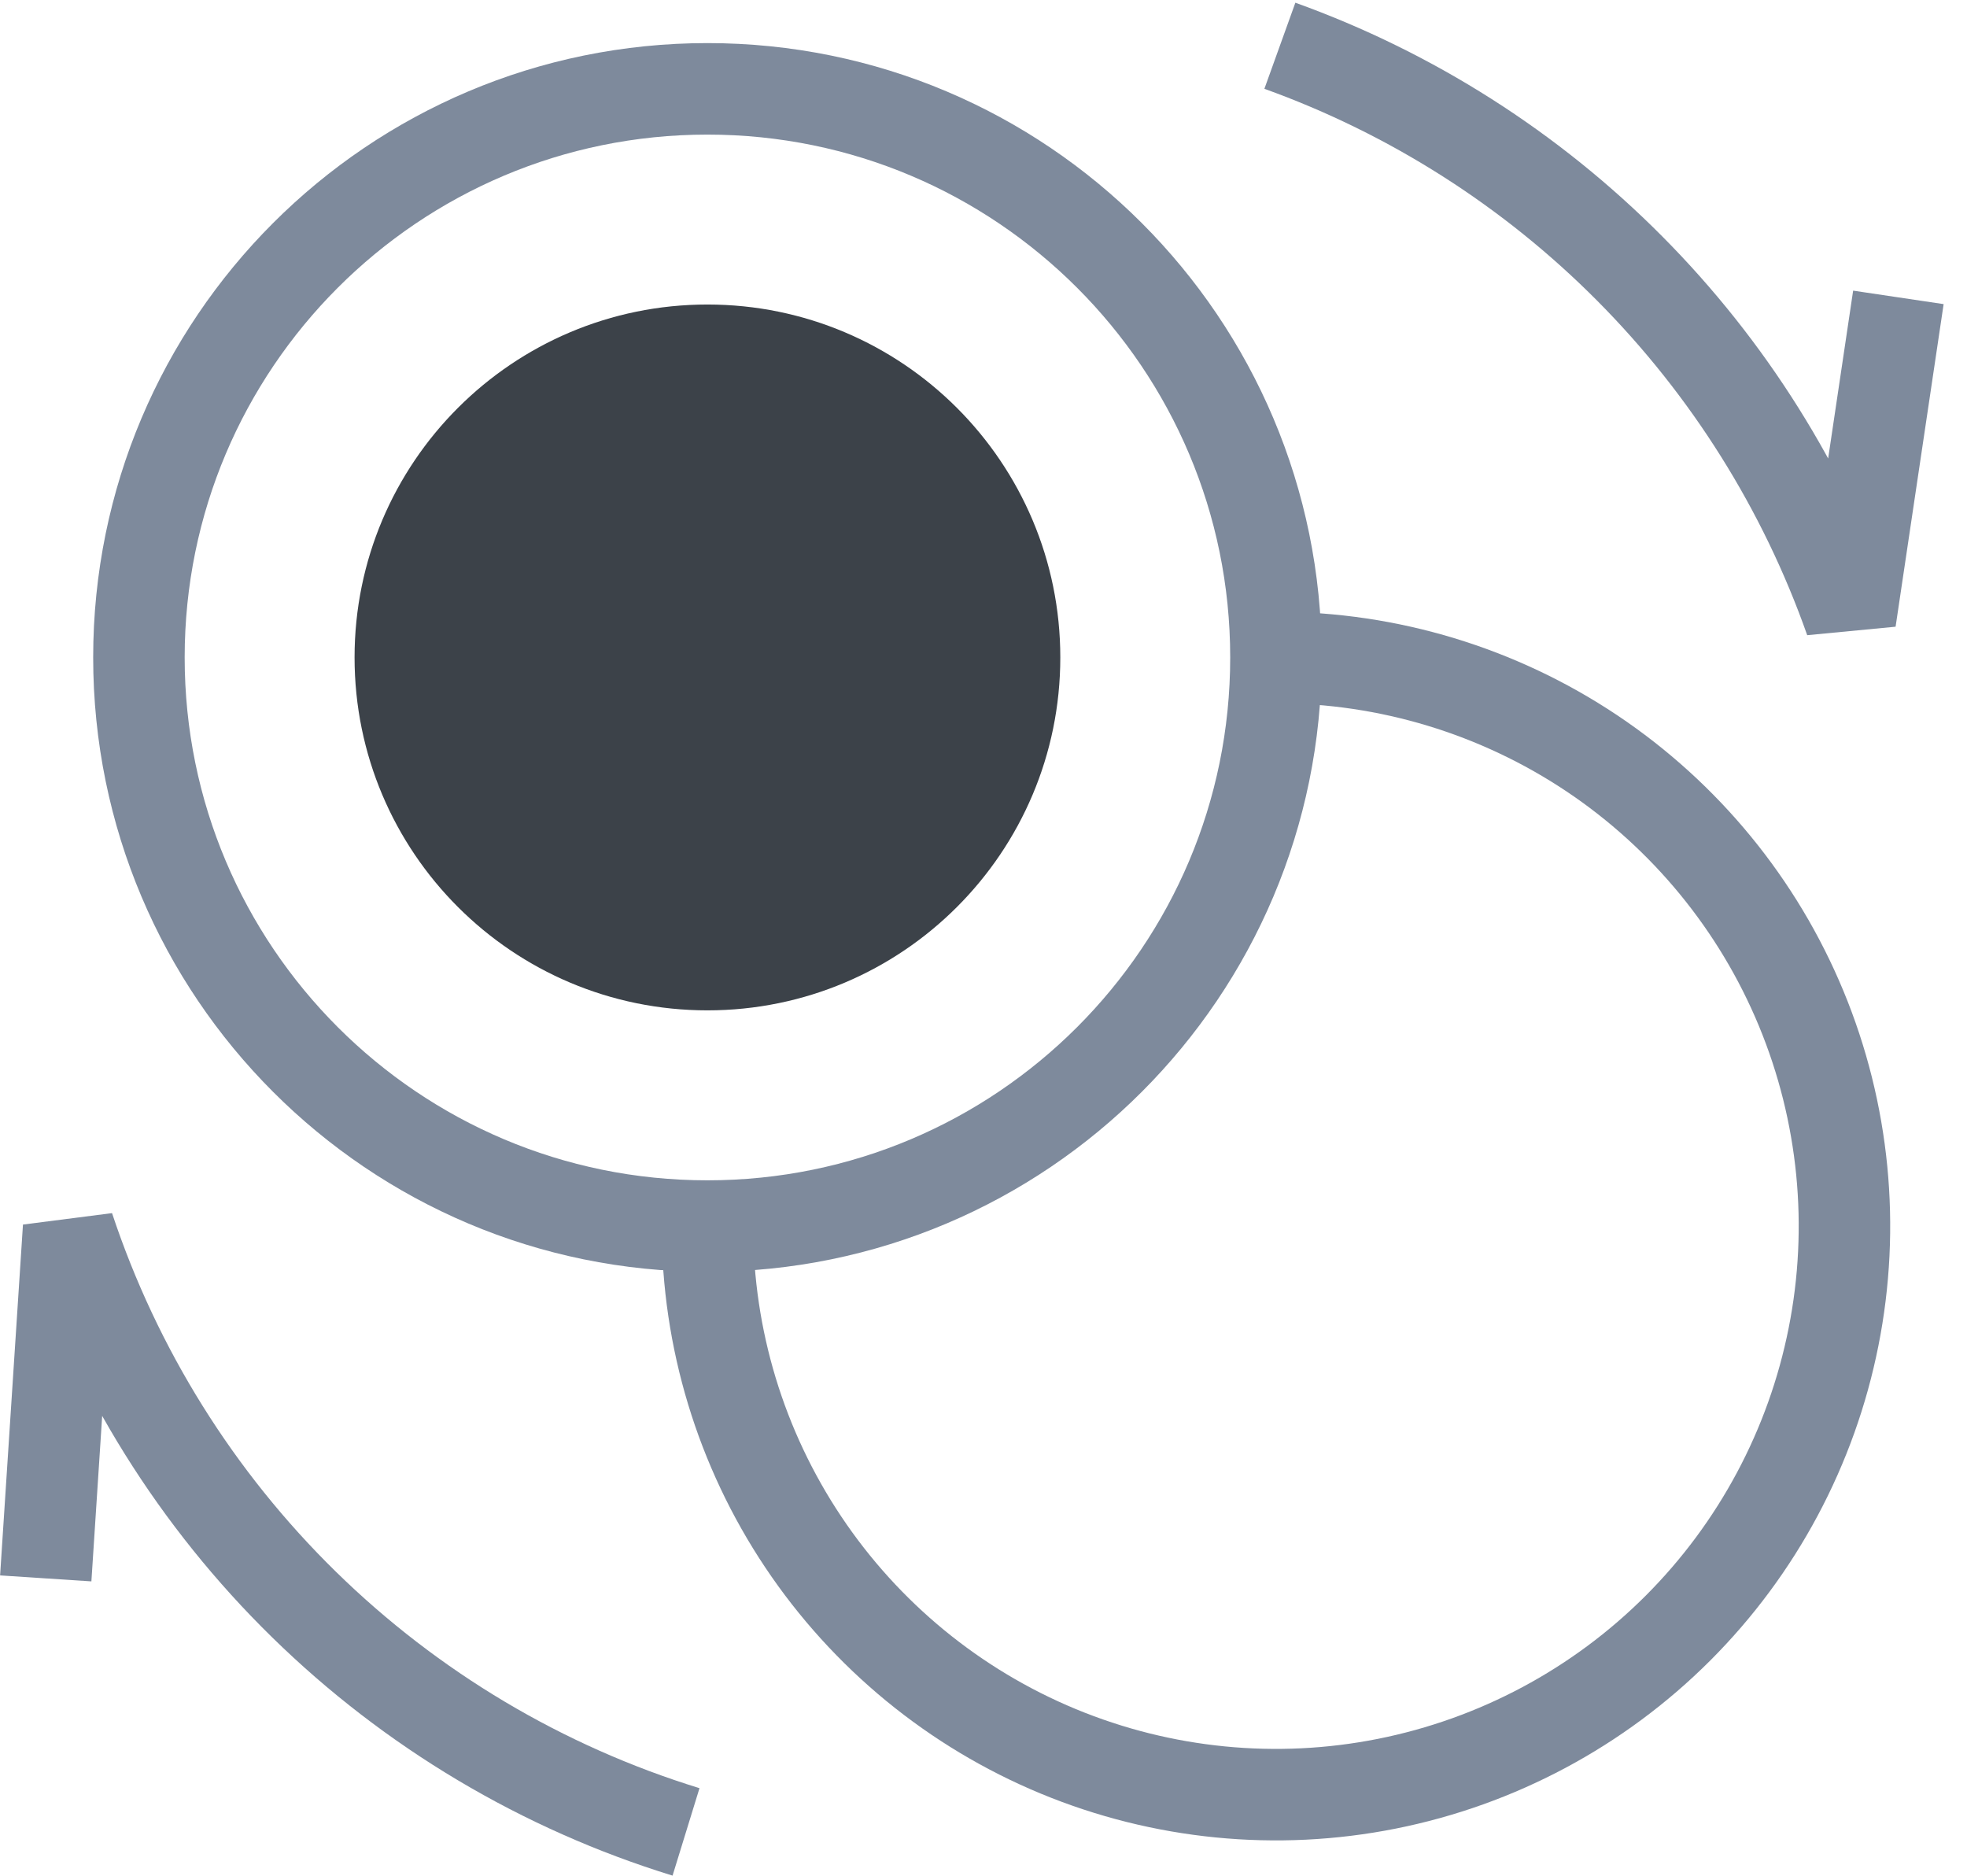 <svg viewBox="0 0 43 41" fill="none" xmlns="http://www.w3.org/2000/svg">
	<path d="M14.997 40.041C11.858 39.074 8.995 37.37 6.647 35.072C4.299 32.774 2.535 29.949 1.5 26.831L1 34.5M27.979 1C30.858 2.036 33.471 3.7 35.628 5.871C37.785 8.041 39.432 10.665 40.45 13.551L41.5 6.5" stroke="#7E8A9C" stroke-width="2"/>
	<path d="M15.465 26.799C22.329 26.799 27.893 21.234 27.893 14.37C27.893 7.507 22.329 1.942 15.465 1.942C8.601 1.942 3.037 7.507 3.037 14.37C3.037 21.234 8.601 26.799 15.465 26.799Z" stroke="#7E8A9C" stroke-width="2"/>
	<path d="M27.893 14.371C30.351 14.371 32.754 15.1 34.798 16.465C36.841 17.831 38.434 19.772 39.375 22.043C40.316 24.314 40.562 26.812 40.082 29.223C39.603 31.634 38.419 33.849 36.681 35.587C34.943 37.325 32.728 38.508 30.317 38.988C27.907 39.468 25.408 39.221 23.137 38.281C20.866 37.34 18.925 35.747 17.559 33.703C16.194 31.66 15.465 29.257 15.465 26.799" stroke="#7E8A9C" stroke-width="2"/>
	<path d="M15.465 22.084C19.725 22.084 23.179 18.631 23.179 14.37C23.179 10.11 19.725 6.656 15.465 6.656C11.205 6.656 7.751 10.11 7.751 14.37C7.751 18.631 11.205 22.084 15.465 22.084Z" fill="#3C4249"/>
</svg>

